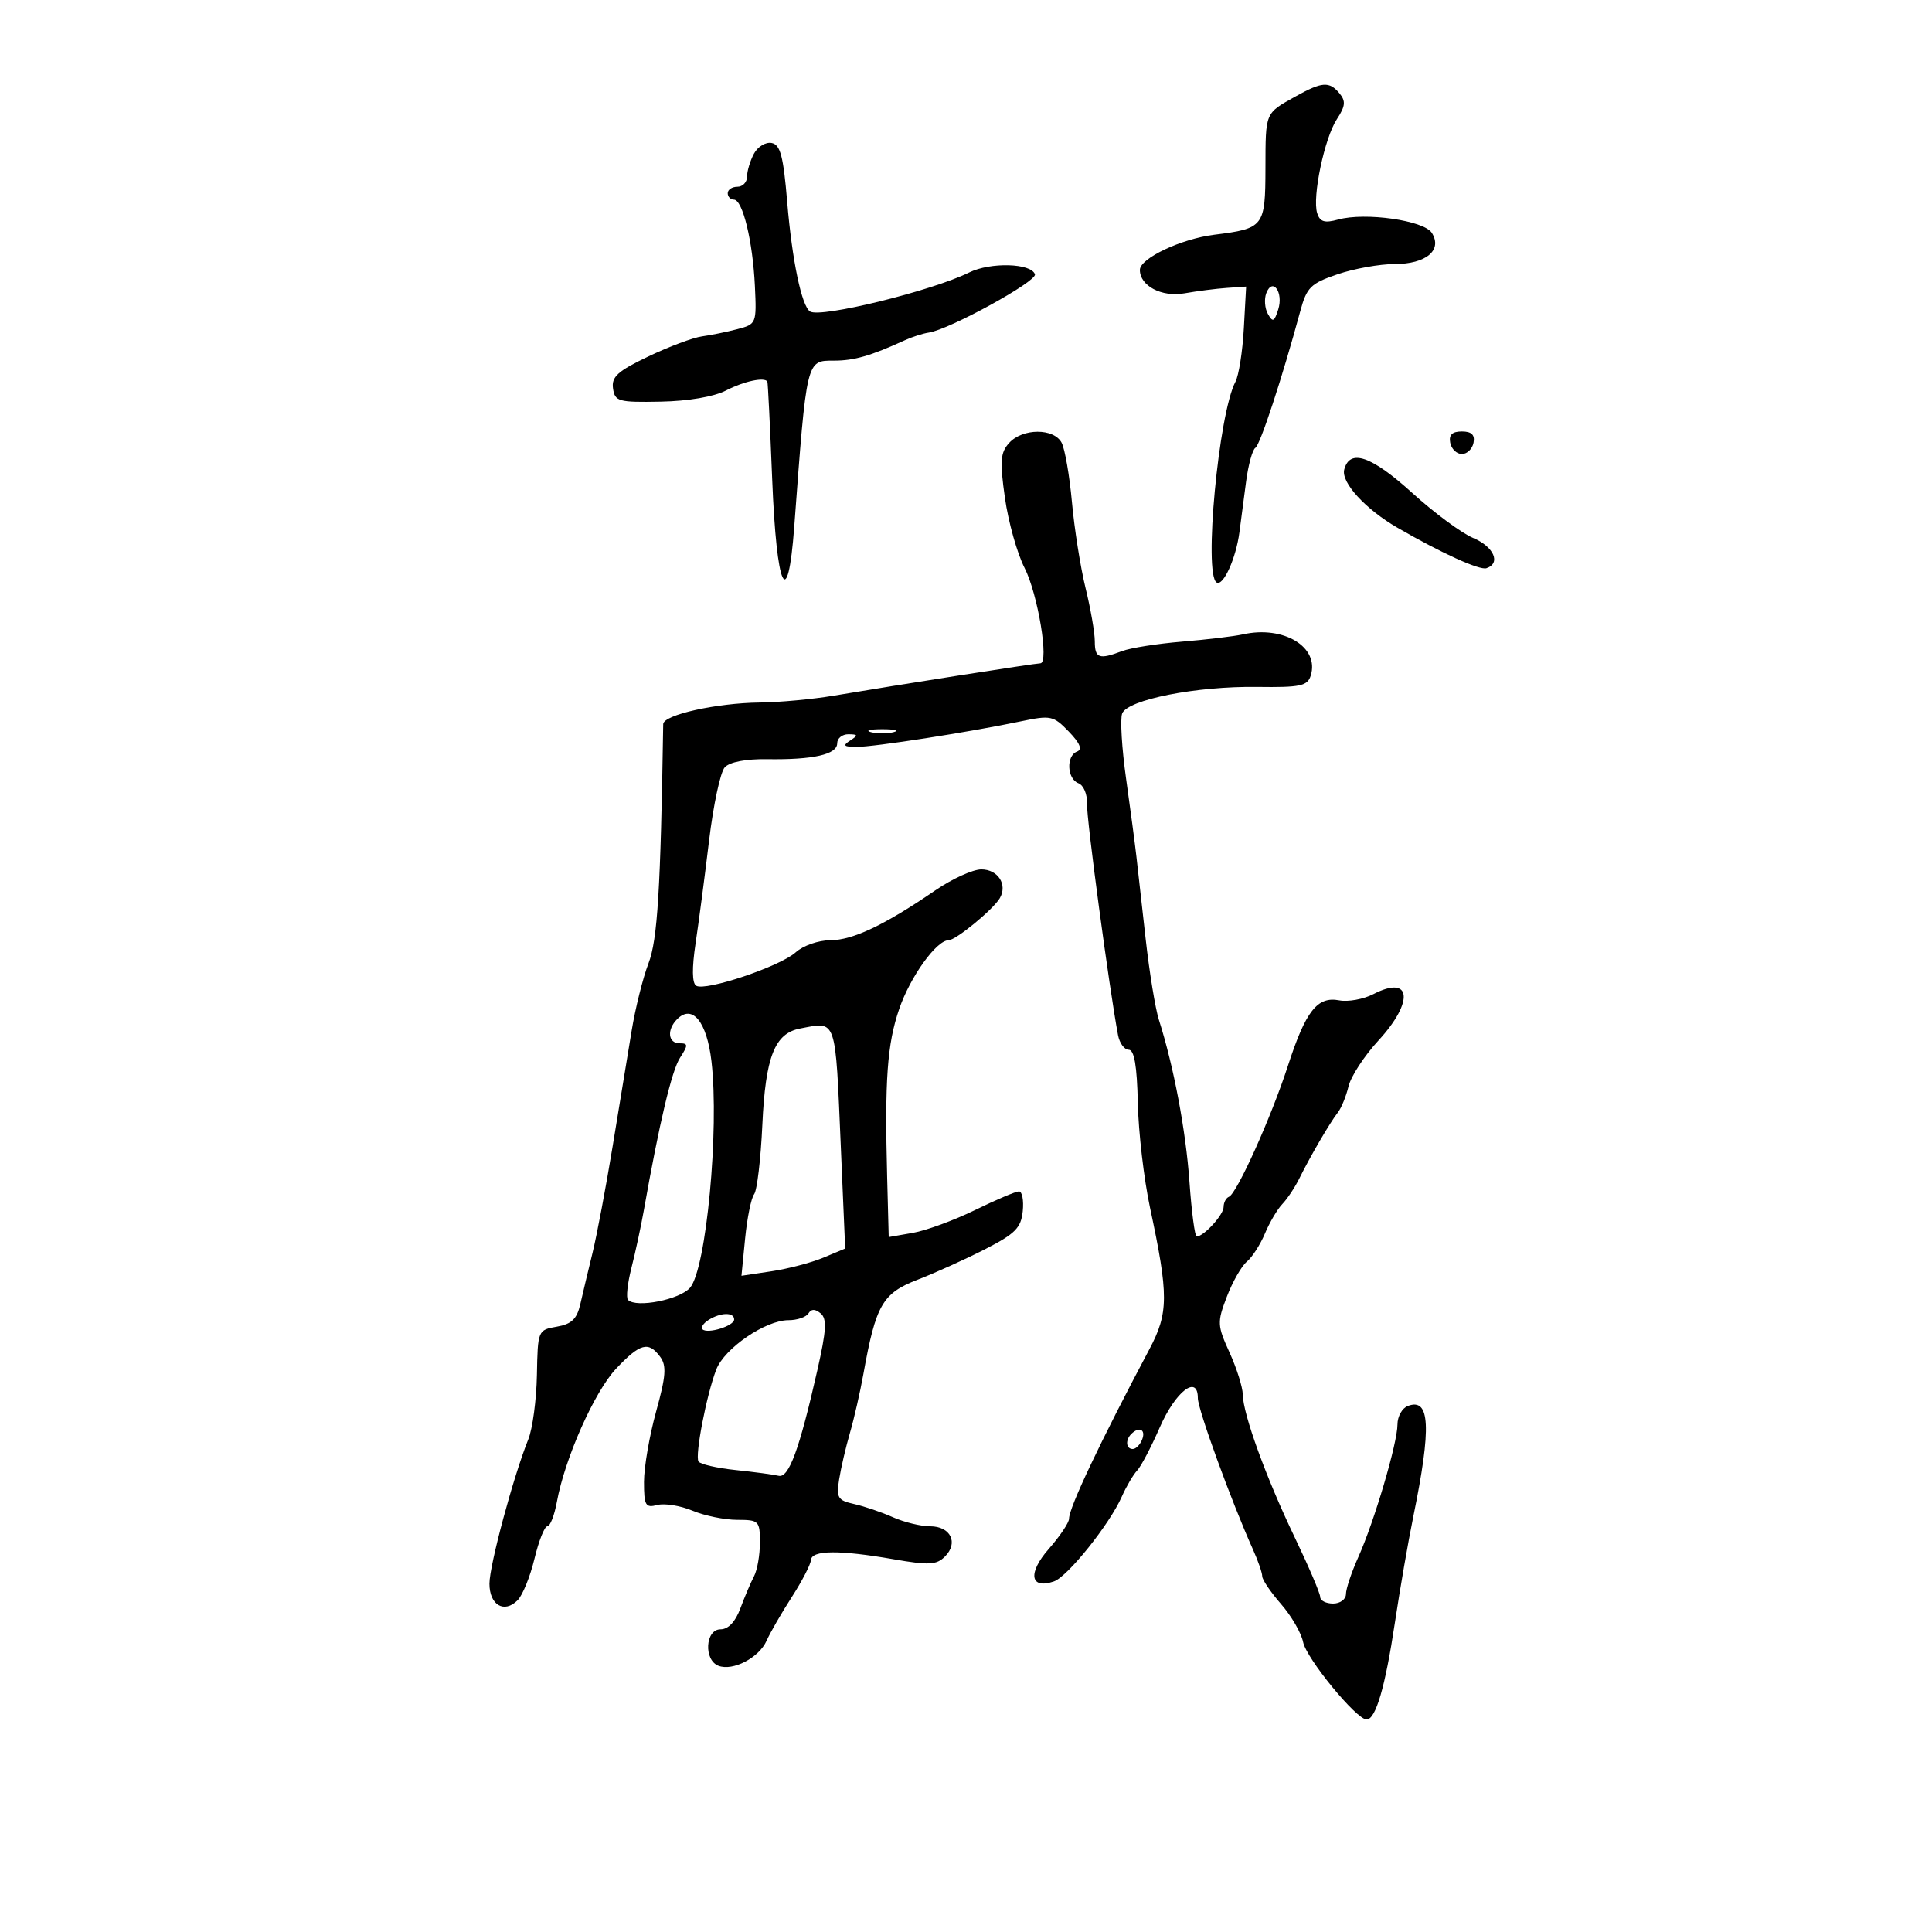 <svg xmlns="http://www.w3.org/2000/svg" width="300" height="300" viewBox="0 0 300 300" version="1.1">
	<path d="M 201.162 14.979 C 196.407 17.634, 196.518 17.371, 196.499 26.117 C 196.480 35.213, 196.270 35.486, 188.530 36.453 C 183.387 37.096, 177 40.121, 177 41.914 C 177 44.390, 180.385 46.170, 183.912 45.548 C 185.885 45.199, 188.850 44.821, 190.500 44.707 L 193.500 44.500 193.142 51 C 192.945 54.575, 192.359 58.302, 191.839 59.282 C 189.223 64.221, 186.881 89.190, 188.916 90.448 C 189.938 91.080, 191.922 86.713, 192.455 82.659 C 192.684 80.922, 193.151 77.373, 193.493 74.773 C 193.835 72.174, 194.484 69.819, 194.935 69.540 C 195.684 69.078, 199.115 58.635, 201.901 48.339 C 202.910 44.609, 203.509 44.015, 207.691 42.589 C 210.257 41.715, 214.246 41, 216.556 41 C 221.443 41, 224.020 38.846, 222.339 36.166 C 221.124 34.230, 212.001 32.928, 207.791 34.089 C 205.681 34.672, 204.961 34.454, 204.532 33.102 C 203.741 30.608, 205.659 21.449, 207.591 18.501 C 208.917 16.477, 208.996 15.700, 207.996 14.495 C 206.419 12.595, 205.288 12.675, 201.162 14.979 M 117.067 23.874 C 116.480 24.971, 116 26.573, 116 27.434 C 116 28.295, 115.325 29, 114.500 29 C 113.675 29, 113 29.450, 113 30 C 113 30.550, 113.433 31, 113.961 31 C 115.322 31, 116.891 37.459, 117.220 44.414 C 117.495 50.232, 117.451 50.340, 114.500 51.111 C 112.850 51.543, 110.375 52.048, 109 52.234 C 107.625 52.420, 103.885 53.820, 100.688 55.345 C 95.920 57.619, 94.932 58.511, 95.188 60.309 C 95.478 62.343, 96.008 62.491, 102.572 62.368 C 106.892 62.287, 110.861 61.606, 112.772 60.618 C 115.521 59.197, 118.700 58.515, 119.155 59.250 C 119.240 59.388, 119.578 66.214, 119.905 74.420 C 120.588 91.550, 122.326 95.288, 123.330 81.786 C 125.270 55.681, 125.194 56, 129.472 56 C 132.637 56, 135.176 55.270, 140.543 52.817 C 141.666 52.304, 143.327 51.775, 144.233 51.642 C 147.414 51.175, 161.061 43.681, 160.705 42.597 C 160.137 40.861, 153.794 40.682, 150.500 42.307 C 144.684 45.178, 127.465 49.405, 125.793 48.372 C 124.486 47.564, 122.992 40.419, 122.236 31.354 C 121.643 24.240, 121.173 22.461, 119.817 22.202 C 118.892 22.024, 117.655 22.777, 117.067 23.874 M 196.631 45.519 C 196.282 46.428, 196.394 47.882, 196.879 48.749 C 197.626 50.083, 197.872 49.978, 198.480 48.062 C 199.332 45.380, 197.599 42.997, 196.631 45.519 M 156.699 68.780 C 155.335 70.287, 155.235 71.596, 156.046 77.324 C 156.573 81.044, 157.942 85.926, 159.088 88.172 C 161.166 92.245, 162.944 103, 161.539 103 C 160.755 103, 139.600 106.313, 129.500 108.017 C 126.200 108.574, 121.025 109.056, 118 109.088 C 111.262 109.158, 103.006 111.001, 102.983 112.439 C 102.579 138.181, 102.103 145.933, 100.700 149.575 C 99.837 151.816, 98.656 156.541, 98.076 160.075 C 97.496 163.609, 96.170 171.675, 95.130 178 C 94.090 184.325, 92.689 191.750, 92.018 194.500 C 91.346 197.250, 90.489 200.848, 90.112 202.496 C 89.582 204.815, 88.757 205.609, 86.464 206.006 C 83.526 206.515, 83.499 206.581, 83.370 213.510 C 83.298 217.354, 82.696 221.850, 82.032 223.500 C 79.713 229.258, 76 243.053, 76 245.908 C 76 249.228, 78.278 250.579, 80.362 248.495 C 81.144 247.714, 82.326 244.808, 82.991 242.037 C 83.656 239.267, 84.555 237, 84.988 237 C 85.422 237, 86.085 235.312, 86.461 233.250 C 87.701 226.449, 92.304 216.095, 95.677 212.518 C 99.394 208.578, 100.714 208.227, 102.521 210.698 C 103.527 212.073, 103.405 213.687, 101.881 219.185 C 100.847 222.920, 100 227.833, 100 230.104 C 100 233.783, 100.225 234.174, 102.063 233.694 C 103.197 233.397, 105.658 233.795, 107.531 234.577 C 109.403 235.360, 112.525 236, 114.468 236 C 117.841 236, 118 236.159, 118 239.514 C 118 241.446, 117.588 243.809, 117.083 244.764 C 116.579 245.719, 115.625 247.963, 114.962 249.750 C 114.189 251.836, 113.084 253, 111.879 253 C 109.513 253, 109.247 257.774, 111.564 258.663 C 113.810 259.525, 117.872 257.405, 119.040 254.762 C 119.590 253.518, 121.346 250.475, 122.941 248 C 124.537 245.525, 125.878 242.938, 125.921 242.250 C 126.019 240.693, 130.323 240.649, 138.763 242.119 C 144.242 243.073, 145.418 243.011, 146.732 241.697 C 148.866 239.562, 147.612 237, 144.433 237 C 142.986 237, 140.384 236.367, 138.651 235.594 C 136.918 234.820, 134.216 233.900, 132.646 233.549 C 130.083 232.975, 129.844 232.583, 130.303 229.705 C 130.584 227.942, 131.338 224.700, 131.979 222.500 C 132.620 220.300, 133.563 216.169, 134.075 213.320 C 136 202.604, 137.030 200.818, 142.500 198.705 C 145.250 197.642, 149.975 195.505, 153 193.956 C 157.652 191.573, 158.548 190.665, 158.813 188.069 C 158.986 186.381, 158.720 185, 158.223 185 C 157.726 185, 154.660 186.302, 151.410 187.892 C 148.159 189.483, 143.813 191.078, 141.750 191.438 L 138 192.091 137.757 182.795 C 137.362 167.662, 137.759 162.126, 139.630 156.666 C 141.344 151.665, 145.414 146, 147.293 146 C 148.419 146, 154.217 141.237, 155.252 139.462 C 156.478 137.357, 154.963 135, 152.383 135 C 151.061 135, 147.847 136.463, 145.240 138.250 C 137.391 143.632, 132.407 146, 128.928 146 C 127.107 146, 124.704 146.838, 123.564 147.871 C 121.146 150.063, 109.550 153.958, 108.104 153.064 C 107.463 152.668, 107.429 150.336, 108.009 146.475 C 108.503 143.189, 109.447 136, 110.107 130.500 C 110.767 125, 111.860 119.894, 112.536 119.153 C 113.296 118.321, 115.815 117.837, 119.133 117.887 C 126.281 117.994, 130 117.150, 130 115.421 C 130 114.639, 130.787 114.007, 131.750 114.015 C 133.246 114.028, 133.282 114.172, 132 115 C 130.812 115.768, 131.020 115.971, 133 115.978 C 135.716 115.987, 150.494 113.690, 158.467 112.020 C 163.171 111.035, 163.568 111.119, 165.967 113.605 C 167.690 115.391, 168.100 116.380, 167.250 116.699 C 165.526 117.344, 165.675 120.938, 167.453 121.620 C 168.265 121.932, 168.856 123.350, 168.794 124.839 C 168.700 127.088, 172.265 153.664, 173.611 160.750 C 173.846 161.988, 174.592 163.002, 175.269 163.005 C 176.129 163.008, 176.554 165.493, 176.679 171.255 C 176.777 175.790, 177.628 183.100, 178.569 187.500 C 181.482 201.117, 181.471 203.871, 178.481 209.500 C 170.878 223.814, 166 234.103, 166 235.825 C 166 236.433, 164.583 238.544, 162.851 240.517 C 159.554 244.272, 159.959 246.831, 163.649 245.562 C 165.774 244.831, 172.283 236.706, 174.189 232.405 C 174.897 230.807, 175.970 228.979, 176.574 228.343 C 177.177 227.707, 178.757 224.697, 180.085 221.655 C 182.534 216.045, 186 213.376, 186 217.100 C 186 218.857, 191.215 233.168, 194.582 240.651 C 195.362 242.384, 196 244.236, 196 244.766 C 196 245.295, 197.312 247.232, 198.916 249.069 C 200.520 250.905, 202.062 253.562, 202.345 254.973 C 202.858 257.540, 210.613 267, 212.205 267 C 213.623 267, 215.097 261.964, 216.595 252 C 217.380 246.775, 218.668 239.350, 219.456 235.500 C 222.302 221.593, 222.073 216.990, 218.601 218.323 C 217.720 218.661, 217 219.951, 217 221.190 C 217 224.079, 213.411 236.235, 210.921 241.777 C 209.865 244.129, 209 246.716, 209 247.527 C 209 248.337, 208.100 249, 207 249 C 205.900 249, 205 248.541, 205 247.979 C 205 247.418, 203.222 243.256, 201.049 238.729 C 196.607 229.476, 193.011 219.587, 192.978 216.535 C 192.966 215.416, 192.043 212.487, 190.927 210.027 C 189.006 205.792, 188.984 205.331, 190.502 201.356 C 191.384 199.047, 192.783 196.595, 193.610 195.908 C 194.438 195.221, 195.702 193.256, 196.419 191.540 C 197.136 189.824, 198.352 187.764, 199.123 186.960 C 199.893 186.157, 201.078 184.375, 201.755 183 C 203.447 179.567, 206.530 174.285, 207.730 172.761 C 208.277 172.068, 209.027 170.236, 209.396 168.691 C 209.765 167.146, 211.853 163.946, 214.034 161.579 C 219.623 155.515, 219.173 151.308, 213.261 154.365 C 211.723 155.160, 209.335 155.595, 207.954 155.332 C 204.551 154.681, 202.754 156.975, 199.986 165.500 C 197.384 173.517, 192.060 185.340, 190.830 185.833 C 190.374 186.017, 190 186.734, 190 187.428 C 190 188.631, 186.920 192, 185.820 192 C 185.532 192, 185.027 188.180, 184.698 183.511 C 184.136 175.550, 182.251 165.553, 179.956 158.369 C 179.406 156.647, 178.483 151.022, 177.905 145.869 C 177.327 140.716, 176.677 134.925, 176.461 133 C 176.245 131.075, 175.524 125.641, 174.860 120.924 C 174.196 116.207, 173.921 111.648, 174.249 110.794 C 175.076 108.639, 185.773 106.531, 195.219 106.662 C 201.901 106.754, 203.017 106.521, 203.525 104.922 C 204.931 100.490, 199.349 97.086, 193 98.503 C 191.625 98.810, 187.370 99.318, 183.545 99.633 C 179.720 99.948, 175.529 100.609, 174.230 101.103 C 170.662 102.459, 170 102.221, 170 99.581 C 170 98.250, 169.356 94.538, 168.568 91.331 C 167.780 88.124, 166.829 82.125, 166.454 78 C 166.078 73.875, 165.357 69.713, 164.851 68.750 C 163.645 66.458, 158.784 66.476, 156.699 68.780 M 225.190 68.750 C 225.376 69.713, 226.190 70.500, 227 70.500 C 227.810 70.500, 228.624 69.713, 228.810 68.750 C 229.046 67.522, 228.506 67, 227 67 C 225.494 67, 224.954 67.522, 225.190 68.750 M 208.732 72.916 C 208.213 74.902, 212.035 79.076, 217 81.944 C 223.825 85.888, 229.751 88.583, 230.815 88.228 C 233.103 87.466, 231.967 84.884, 228.750 83.533 C 226.963 82.782, 222.729 79.655, 219.343 76.584 C 212.947 70.784, 209.593 69.625, 208.732 72.916 M 135.250 113.689 C 136.213 113.941, 137.787 113.941, 138.750 113.689 C 139.713 113.438, 138.925 113.232, 137 113.232 C 135.075 113.232, 134.287 113.438, 135.250 113.689 M 105.153 158.247 C 103.516 159.884, 103.725 162, 105.523 162 C 106.866 162, 106.875 162.266, 105.593 164.250 C 104.302 166.250, 102.382 174.350, 99.963 188 C 99.524 190.475, 98.663 194.472, 98.048 196.882 C 97.433 199.292, 97.195 201.529, 97.519 201.852 C 98.805 203.139, 105.573 201.803, 107.155 199.950 C 109.668 197.009, 111.709 175.413, 110.477 164.800 C 109.764 158.658, 107.513 155.887, 105.153 158.247 M 124.225 159.709 C 120.286 160.465, 118.864 164.100, 118.377 174.648 C 118.131 180.001, 117.556 184.858, 117.100 185.440 C 116.644 186.023, 116.015 189.111, 115.702 192.301 L 115.134 198.102 119.800 197.403 C 122.367 197.018, 125.991 196.066, 127.853 195.288 L 131.240 193.873 130.567 178.187 C 129.691 157.763, 129.979 158.605, 124.225 159.709 M 125.530 203.951 C 125.174 204.528, 123.775 205, 122.421 205 C 118.865 205, 112.495 209.358, 111.221 212.663 C 109.700 216.608, 107.885 226.005, 108.463 226.941 C 108.726 227.366, 111.317 227.962, 114.221 228.266 C 117.124 228.570, 120.135 228.971, 120.911 229.159 C 122.495 229.542, 124.136 225.059, 126.925 212.741 C 128.324 206.565, 128.427 204.769, 127.430 203.942 C 126.563 203.222, 125.979 203.225, 125.530 203.951 M 110.029 204.961 C 109.220 205.473, 108.790 206.123, 109.073 206.406 C 109.847 207.181, 114 205.898, 114 204.883 C 114 203.736, 111.900 203.777, 110.029 204.961 M 175.667 222.667 C 174.711 223.622, 174.845 225, 175.893 225 C 176.384 225, 177.045 224.325, 177.362 223.500 C 177.947 221.976, 176.881 221.452, 175.667 222.667" stroke="none" fill="black" fill-rule="evenodd"/>
</svg>
